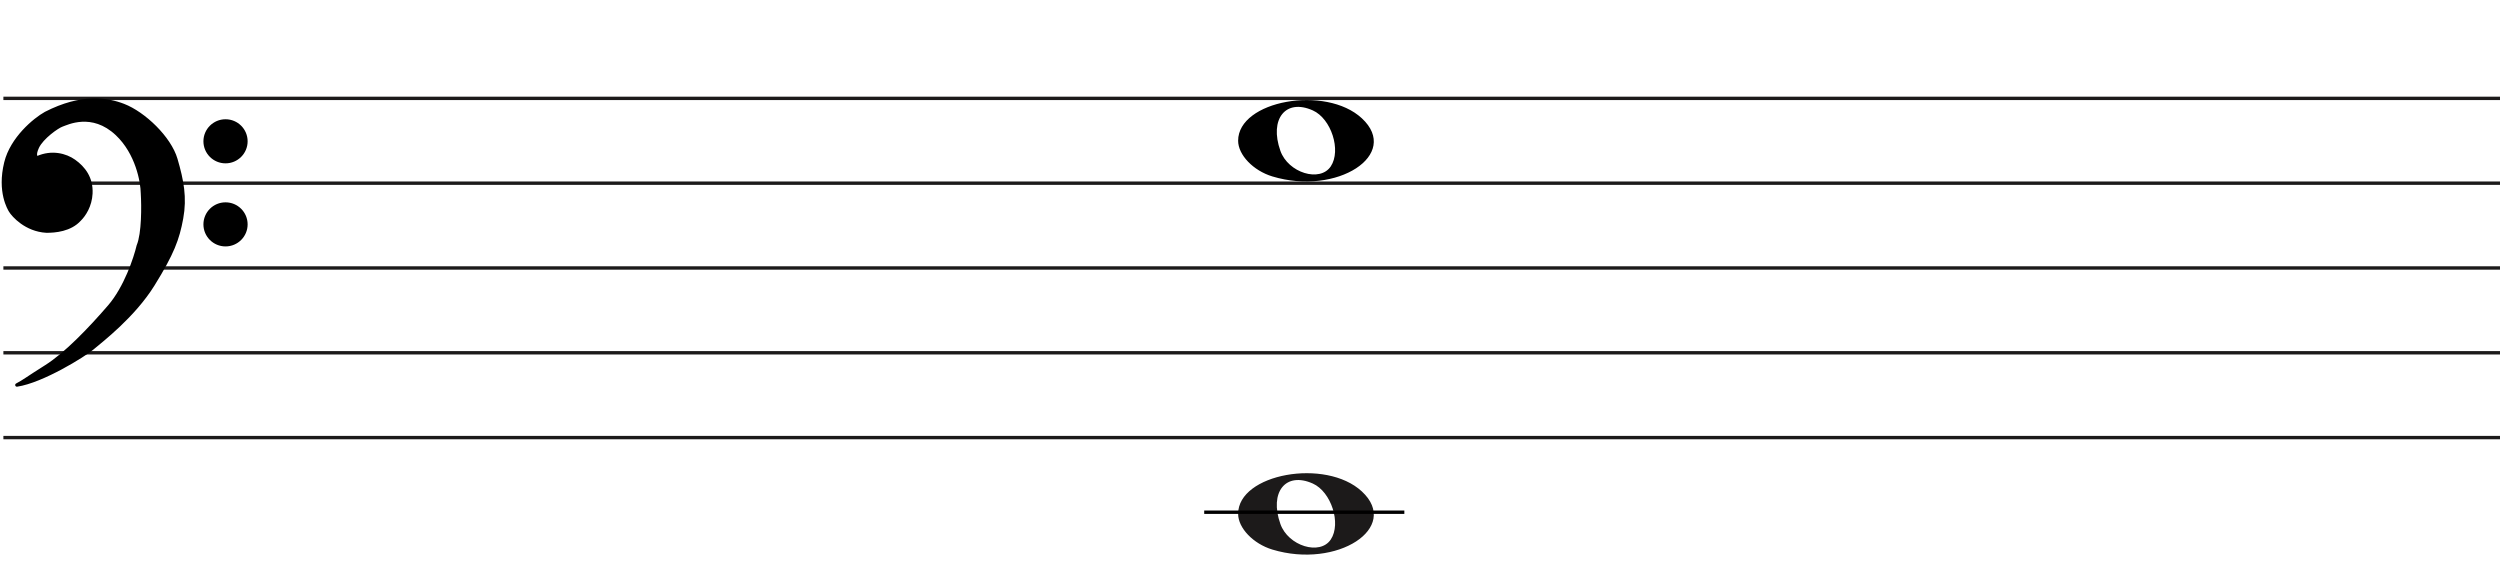 <svg width="737" height="166" viewBox="0 0 737 166" fill="none" xmlns="http://www.w3.org/2000/svg">
<line x1="1" y1="29" x2="737" y2="29" stroke="#1C1A1A"/>
<line x1="1" y1="54" x2="737" y2="54" stroke="#1C1A1A"/>
<line x1="1" y1="79" x2="737" y2="79" stroke="#1C1A1A"/>
<line x1="1" y1="104" x2="737" y2="104" stroke="#1C1A1A"/>
<line x1="1" y1="129" x2="737" y2="129" stroke="#1C1A1A"/>
<path d="M375.097 52.014C369.453 50.305 365 45.661 365 41.484C365 29.66 390.813 24.981 401.473 34.873C413 45.569 394.188 57.795 375.097 52.014H375.097ZM392.315 49.044C395.455 44.329 392.453 34.986 387.013 32.548C379.025 28.967 374.129 35.069 377.456 44.459C379.757 50.953 389.119 53.843 392.315 49.044Z" fill="black"/>
<path d="M27.123 102.74C24.796 104.693 12.47 112.391 4.976 113.5C7.102 112.391 7.773 111.725 13.589 108.065C19.306 104.467 26.34 97.194 32.268 90.317C37.01 84.815 39.911 76.119 40.768 72.459C42.289 68.82 42.222 60.664 41.999 57.04C41.961 53.528 40.41 45.105 34.505 39.514C27.123 32.526 19.629 36.409 18.287 36.852C16.944 37.296 12.358 40.513 11.016 43.397C9.943 45.704 10.569 46.429 11.016 46.503C15.273 44.617 19.35 45.7 21.872 47.501C24.668 49.498 27.017 52.492 26.794 57.04C26.615 60.679 24.824 63.363 23.482 64.694C20.686 67.8 16.199 68.133 13.701 68.133C7.661 67.8 3.865 63.474 3.075 62.143C2.746 61.588 -0.392 56.597 1.733 47.945C3.481 40.826 10.159 35.263 13.477 33.414C24.103 27.979 31.597 29.23 36.406 31.084C42.446 33.414 49.99 40.624 51.841 46.946C53.693 53.269 54.638 58.261 53.519 64.361C52.401 70.462 50.835 74.677 45.13 83.884C39.426 93.09 30.031 100.3 27.123 102.74Z" fill="black"/>
<path d="M4.976 113.5L4.745 113.057C4.529 113.17 4.425 113.422 4.501 113.654C4.576 113.887 4.808 114.03 5.05 113.995L4.976 113.5ZM27.123 102.74L26.801 102.357L27.123 102.74ZM45.13 83.884L45.556 84.147L45.13 83.884ZM51.841 46.946L52.321 46.806L51.841 46.946ZM36.406 31.084L36.586 30.618V30.618L36.406 31.084ZM13.477 33.414L13.249 32.969L13.241 32.973L13.234 32.977L13.477 33.414ZM1.733 47.945L2.218 48.064L1.733 47.945ZM3.075 62.143L2.645 62.398H2.645L3.075 62.143ZM13.701 68.133L13.673 68.632L13.687 68.633H13.701V68.133ZM23.482 64.694L23.13 64.339L23.12 64.349L23.11 64.359L23.482 64.694ZM26.794 57.04L26.294 57.016L26.794 57.04ZM21.872 47.501L22.163 47.094L21.872 47.501ZM11.016 46.503L10.935 46.996L11.082 47.02L11.219 46.96L11.016 46.503ZM11.016 43.397L11.47 43.608L11.016 43.397ZM18.287 36.852L18.443 37.327L18.287 36.852ZM34.505 39.514L34.161 39.878L34.505 39.514ZM41.999 57.04L41.499 57.046L41.499 57.058L41.5 57.071L41.999 57.04ZM40.768 72.459L40.307 72.266L40.291 72.304L40.281 72.344L40.768 72.459ZM32.268 90.317L31.889 89.991L32.268 90.317ZM13.589 108.065L13.855 108.488L13.589 108.065ZM5.05 113.995C8.889 113.426 13.91 111.187 18.223 108.877C22.542 106.565 26.241 104.133 27.444 103.124L26.801 102.357C25.678 103.3 22.05 105.694 17.751 107.996C13.447 110.3 8.558 112.464 4.903 113.005L5.05 113.995ZM27.444 103.124C30.328 100.704 39.799 93.437 45.556 84.147L44.705 83.62C39.053 92.743 29.734 99.897 26.801 102.357L27.444 103.124ZM45.556 84.147C51.282 74.905 52.878 70.631 54.011 64.451L53.027 64.271C51.923 70.293 50.388 74.449 44.705 83.62L45.556 84.147ZM54.011 64.451C55.15 58.236 54.18 53.155 52.321 46.806L51.361 47.087C53.205 53.383 54.125 58.285 53.027 64.271L54.011 64.451ZM52.321 46.806C51.363 43.534 48.953 40.081 46.049 37.165C43.142 34.247 39.689 31.815 36.586 30.618L36.226 31.551C39.163 32.684 42.502 35.021 45.34 37.871C48.181 40.723 50.468 44.036 51.361 47.087L52.321 46.806ZM36.586 30.618C31.655 28.716 24.012 27.463 13.249 32.969L13.705 33.859C24.193 28.494 31.538 29.743 36.226 31.551L36.586 30.618ZM13.234 32.977C11.525 33.929 8.984 35.816 6.647 38.365C4.311 40.914 2.148 44.157 1.247 47.825L2.218 48.064C3.065 44.614 5.115 41.516 7.385 39.041C9.653 36.566 12.111 34.747 13.72 33.85L13.234 32.977ZM1.247 47.825C-0.921 56.656 2.282 61.786 2.645 62.398L3.505 61.888C3.21 61.39 0.138 56.537 2.218 48.064L1.247 47.825ZM2.645 62.398C3.079 63.13 4.276 64.594 6.128 65.919C7.989 67.25 10.537 68.459 13.673 68.632L13.728 67.633C10.824 67.473 8.455 66.354 6.71 65.106C4.957 63.852 3.861 62.487 3.505 61.888L2.645 62.398ZM13.701 68.633C16.203 68.633 20.898 68.311 23.853 65.028L23.11 64.359C20.473 67.289 16.195 67.633 13.701 67.633V68.633ZM23.834 65.049C25.244 63.651 27.107 60.854 27.293 57.065L26.294 57.016C26.123 60.503 24.404 63.075 23.13 64.339L23.834 65.049ZM27.293 57.065C27.528 52.294 25.048 49.154 22.163 47.094L21.582 47.908C24.289 49.841 26.507 52.691 26.294 57.016L27.293 57.065ZM22.163 47.094C19.521 45.208 15.257 44.077 10.814 46.045L11.219 46.96C15.289 45.157 19.18 46.193 21.582 47.908L22.163 47.094ZM11.098 46.009C11.097 46.009 11.075 46.005 11.045 45.973C11.016 45.941 10.965 45.866 10.939 45.706C10.885 45.373 10.95 44.725 11.47 43.608L10.563 43.186C10.009 44.376 9.85 45.244 9.952 45.868C10.059 46.523 10.466 46.919 10.935 46.996L11.098 46.009ZM11.47 43.608C12.092 42.271 13.501 40.804 14.969 39.596C15.695 38.998 16.42 38.476 17.042 38.078C17.676 37.673 18.17 37.417 18.443 37.327L18.13 36.378C17.732 36.509 17.149 36.822 16.504 37.235C15.847 37.656 15.089 38.201 14.334 38.824C12.838 40.055 11.283 41.639 10.563 43.186L11.47 43.608ZM18.443 37.327C19.183 37.083 21.282 36.044 24.156 35.896C26.998 35.75 30.579 36.487 34.161 39.878L34.848 39.151C31.048 35.554 27.192 34.738 24.105 34.897C21.052 35.054 18.733 36.178 18.13 36.378L18.443 37.327ZM34.161 39.878C39.932 45.34 41.462 53.608 41.499 57.046L42.499 57.035C42.461 53.447 40.889 44.87 34.848 39.151L34.161 39.878ZM41.5 57.071C41.611 58.867 41.683 61.794 41.538 64.719C41.393 67.666 41.031 70.535 40.307 72.266L41.23 72.651C42.027 70.744 42.392 67.716 42.537 64.769C42.684 61.8 42.611 58.837 42.498 57.01L41.5 57.071ZM40.281 72.344C39.431 75.976 36.553 84.579 31.889 89.991L32.646 90.644C37.467 85.051 40.391 76.262 41.255 72.573L40.281 72.344ZM31.889 89.991C25.961 96.868 18.97 104.087 13.322 107.642L13.855 108.488C19.642 104.846 26.718 97.521 32.646 90.644L31.889 89.991ZM13.322 107.642C10.409 109.475 8.783 110.559 7.624 111.321C6.467 112.081 5.785 112.514 4.745 113.057L5.208 113.943C6.293 113.377 7.009 112.922 8.173 112.157C9.334 111.394 10.952 110.315 13.855 108.488L13.322 107.642Z" fill="black"/>
<ellipse cx="66.485" cy="41.656" rx="6.515" ry="6.498" fill="black"/>
<ellipse cx="66.485" cy="66.147" rx="6.515" ry="6.498" fill="black"/>
<path d="M375.097 162.014C369.453 160.305 365 155.661 365 151.484C365 139.66 390.813 134.981 401.473 144.872C413 155.569 394.188 167.795 375.097 162.014H375.097ZM392.315 159.044C395.455 154.329 392.453 144.986 387.013 142.548C379.025 138.967 374.129 145.069 377.456 154.459C379.757 160.953 389.119 163.843 392.315 159.044Z" fill="#1C1A1A"/>
<line x1="355" y1="151" x2="414" y2="151" stroke="black"/>
</svg>
